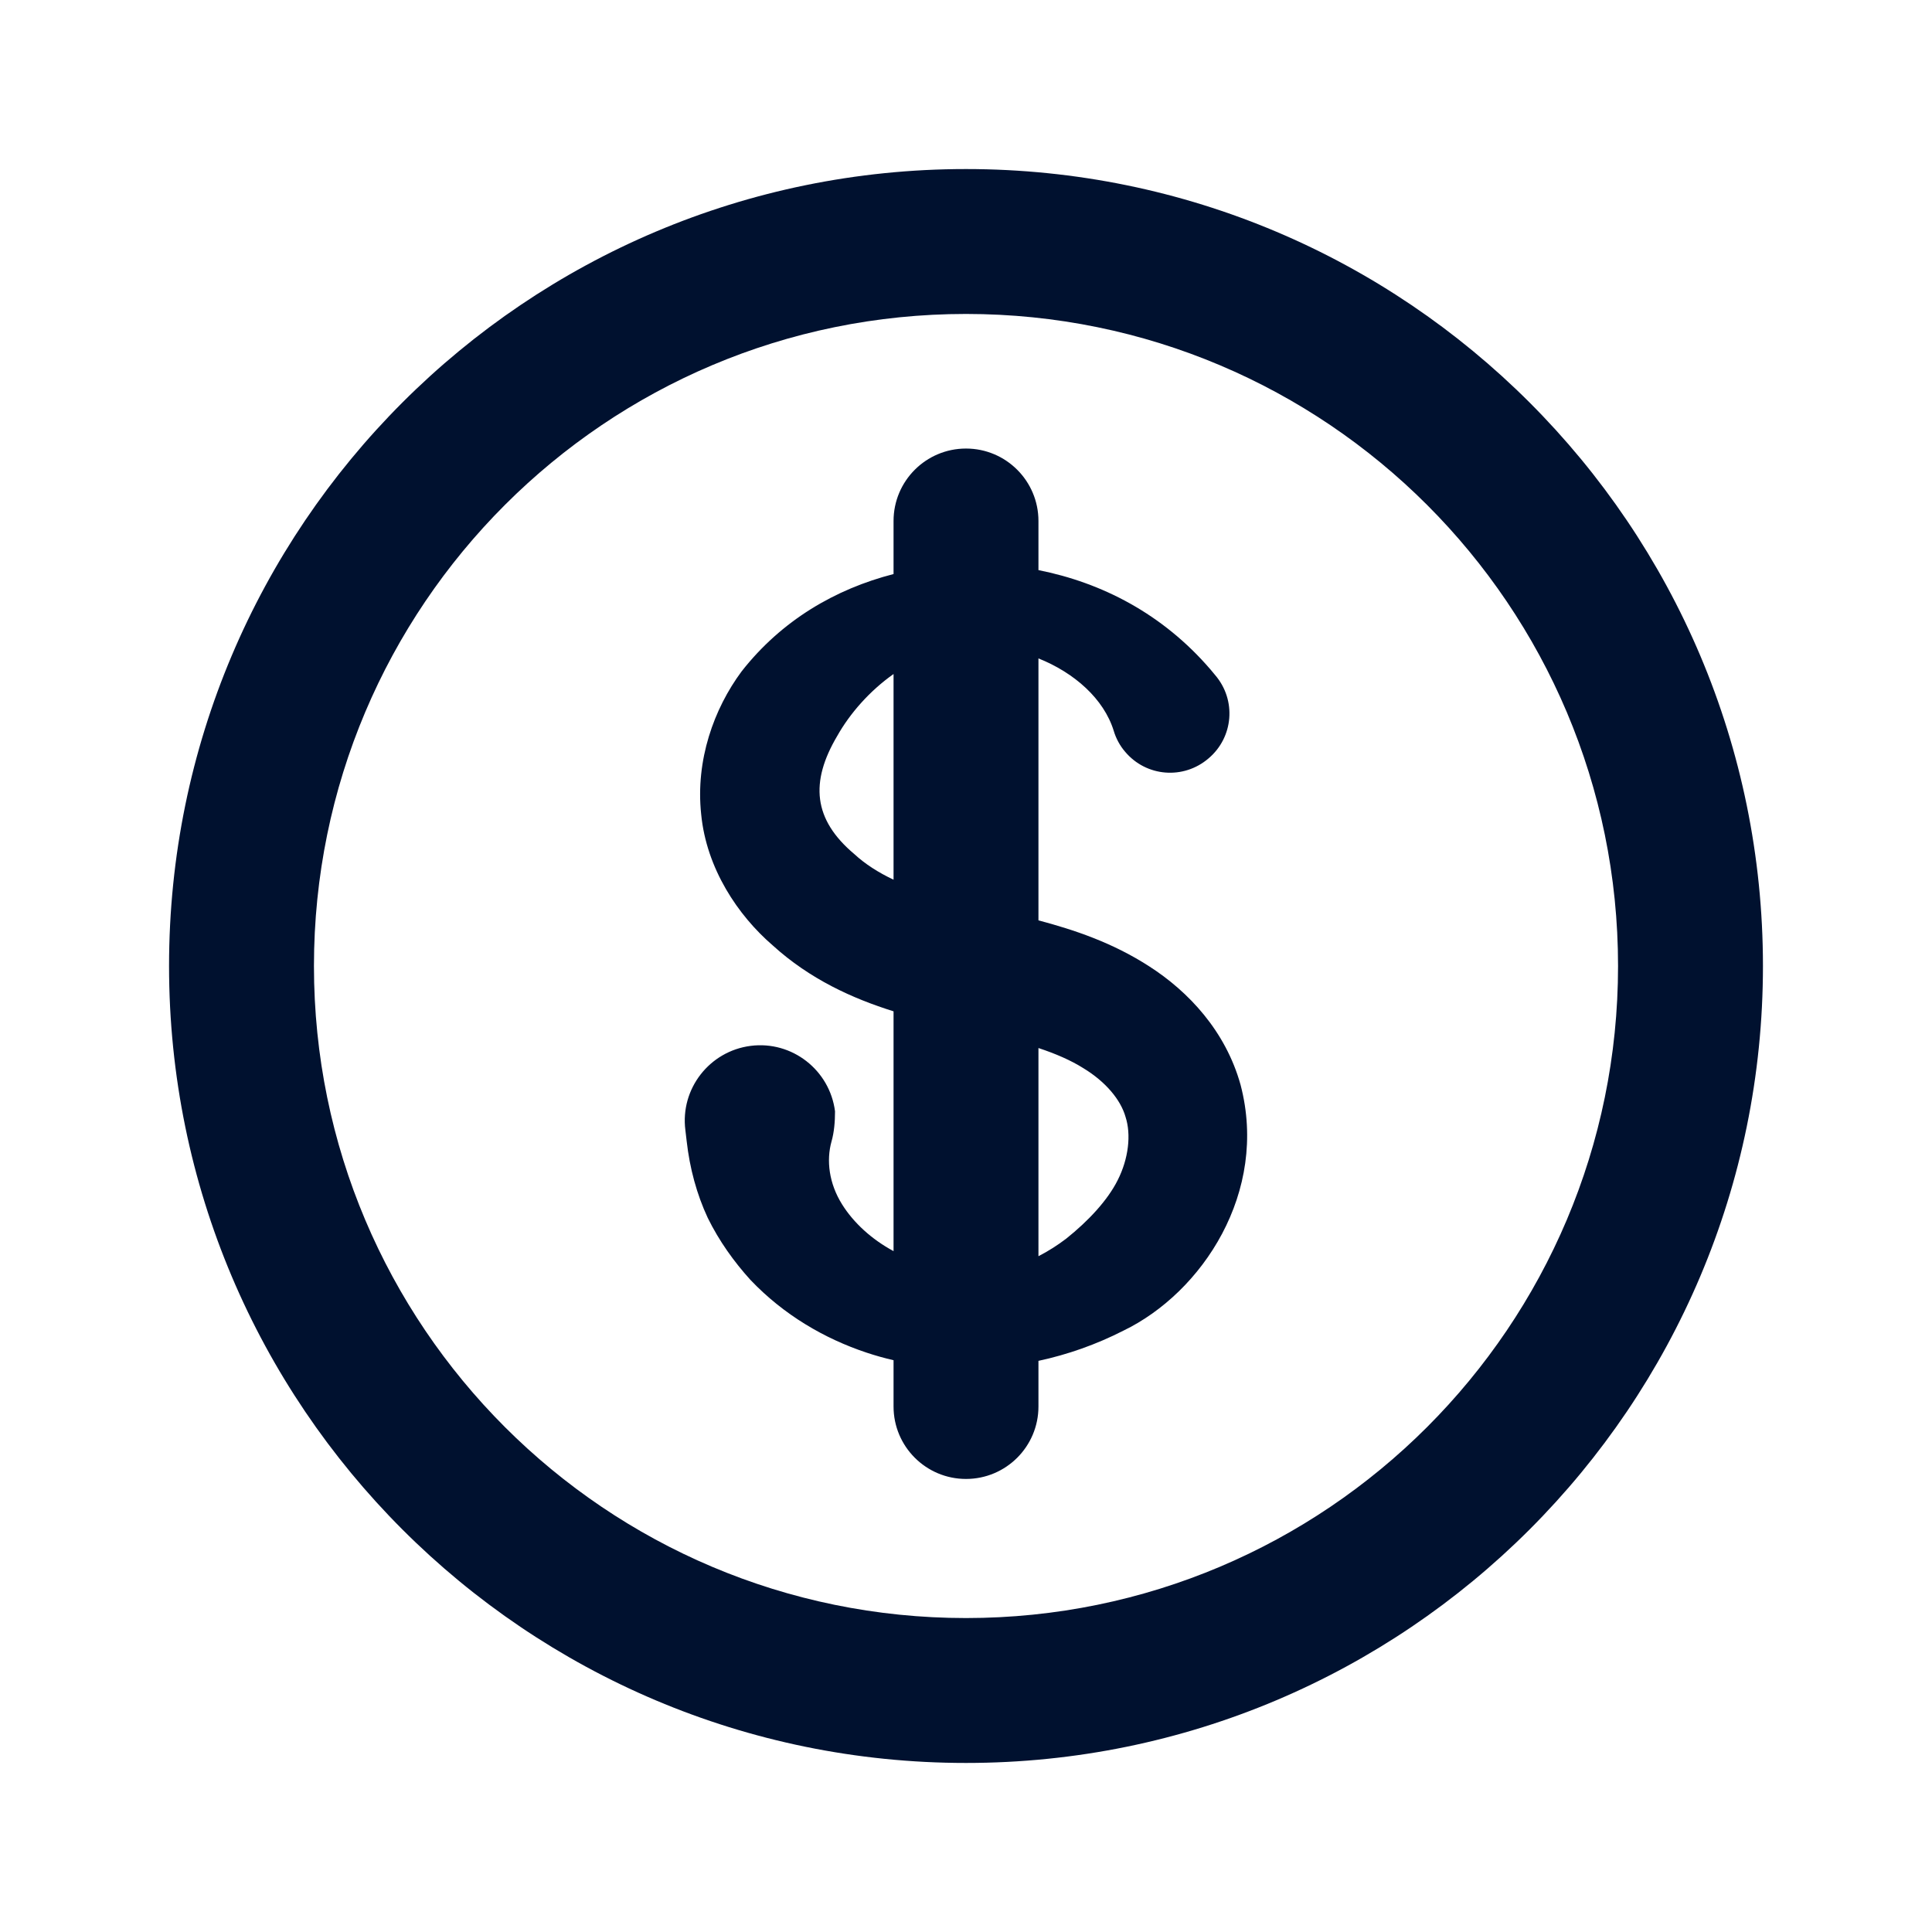 <svg width="24" height="24" viewBox="0 0 24 24" fill="none" xmlns="http://www.w3.org/2000/svg">
<path fill-rule="evenodd" clip-rule="evenodd" d="M12 3.9C7.526 3.9 3.9 7.526 3.9 12C3.9 16.474 7.526 20.1 12 20.1C16.474 20.1 20.1 16.474 20.1 12C20.1 7.526 16.474 3.9 12 3.9ZM2.1 12C2.1 6.532 6.532 2.1 12 2.1C17.468 2.1 21.9 6.532 21.9 12C21.9 17.468 17.468 21.9 12 21.9C6.532 21.9 2.1 17.468 2.1 12ZM10.329 14.181C10.264 14.415 10.297 14.699 10.46 14.96C10.604 15.191 10.829 15.396 11.1 15.542V12.563C10.589 12.403 10.061 12.164 9.599 11.744C9.168 11.373 8.775 10.79 8.71 10.113C8.639 9.443 8.868 8.805 9.212 8.341C9.709 7.706 10.377 7.317 11.1 7.131V6.472C11.1 5.975 11.503 5.572 12 5.572C12.497 5.572 12.9 5.975 12.9 6.472V7.082C13.684 7.238 14.442 7.623 15.04 8.32L15.094 8.385C15.362 8.696 15.323 9.159 15.013 9.421C14.702 9.688 14.239 9.65 13.977 9.339C13.911 9.263 13.862 9.17 13.835 9.078C13.712 8.681 13.346 8.357 12.9 8.179V11.433C13.34 11.55 13.818 11.708 14.277 12.005C14.762 12.316 15.225 12.807 15.411 13.477C15.76 14.808 14.936 16.056 13.955 16.53C13.62 16.701 13.264 16.827 12.9 16.905V17.472C12.9 17.969 12.497 18.372 12 18.372C11.503 18.372 11.1 17.969 11.1 17.472V16.897C10.987 16.871 10.876 16.84 10.765 16.803C10.242 16.629 9.735 16.334 9.321 15.898C9.119 15.675 8.934 15.418 8.792 15.129C8.655 14.835 8.568 14.513 8.53 14.175L8.514 14.039C8.448 13.526 8.814 13.057 9.326 12.992C9.839 12.927 10.307 13.292 10.373 13.805C10.373 13.935 10.362 14.066 10.329 14.181ZM12.9 15.605C13.023 15.542 13.14 15.467 13.246 15.386C13.519 15.168 13.759 14.911 13.884 14.661C14.02 14.393 14.053 14.093 13.982 13.875C13.922 13.663 13.737 13.439 13.459 13.27C13.302 13.171 13.112 13.089 12.9 13.019V15.605ZM11.1 10.928V8.373C10.802 8.583 10.556 8.865 10.4 9.143C10.062 9.715 10.1 10.179 10.613 10.61C10.747 10.734 10.912 10.839 11.1 10.928Z" fill="#00112F"/>
</svg>
